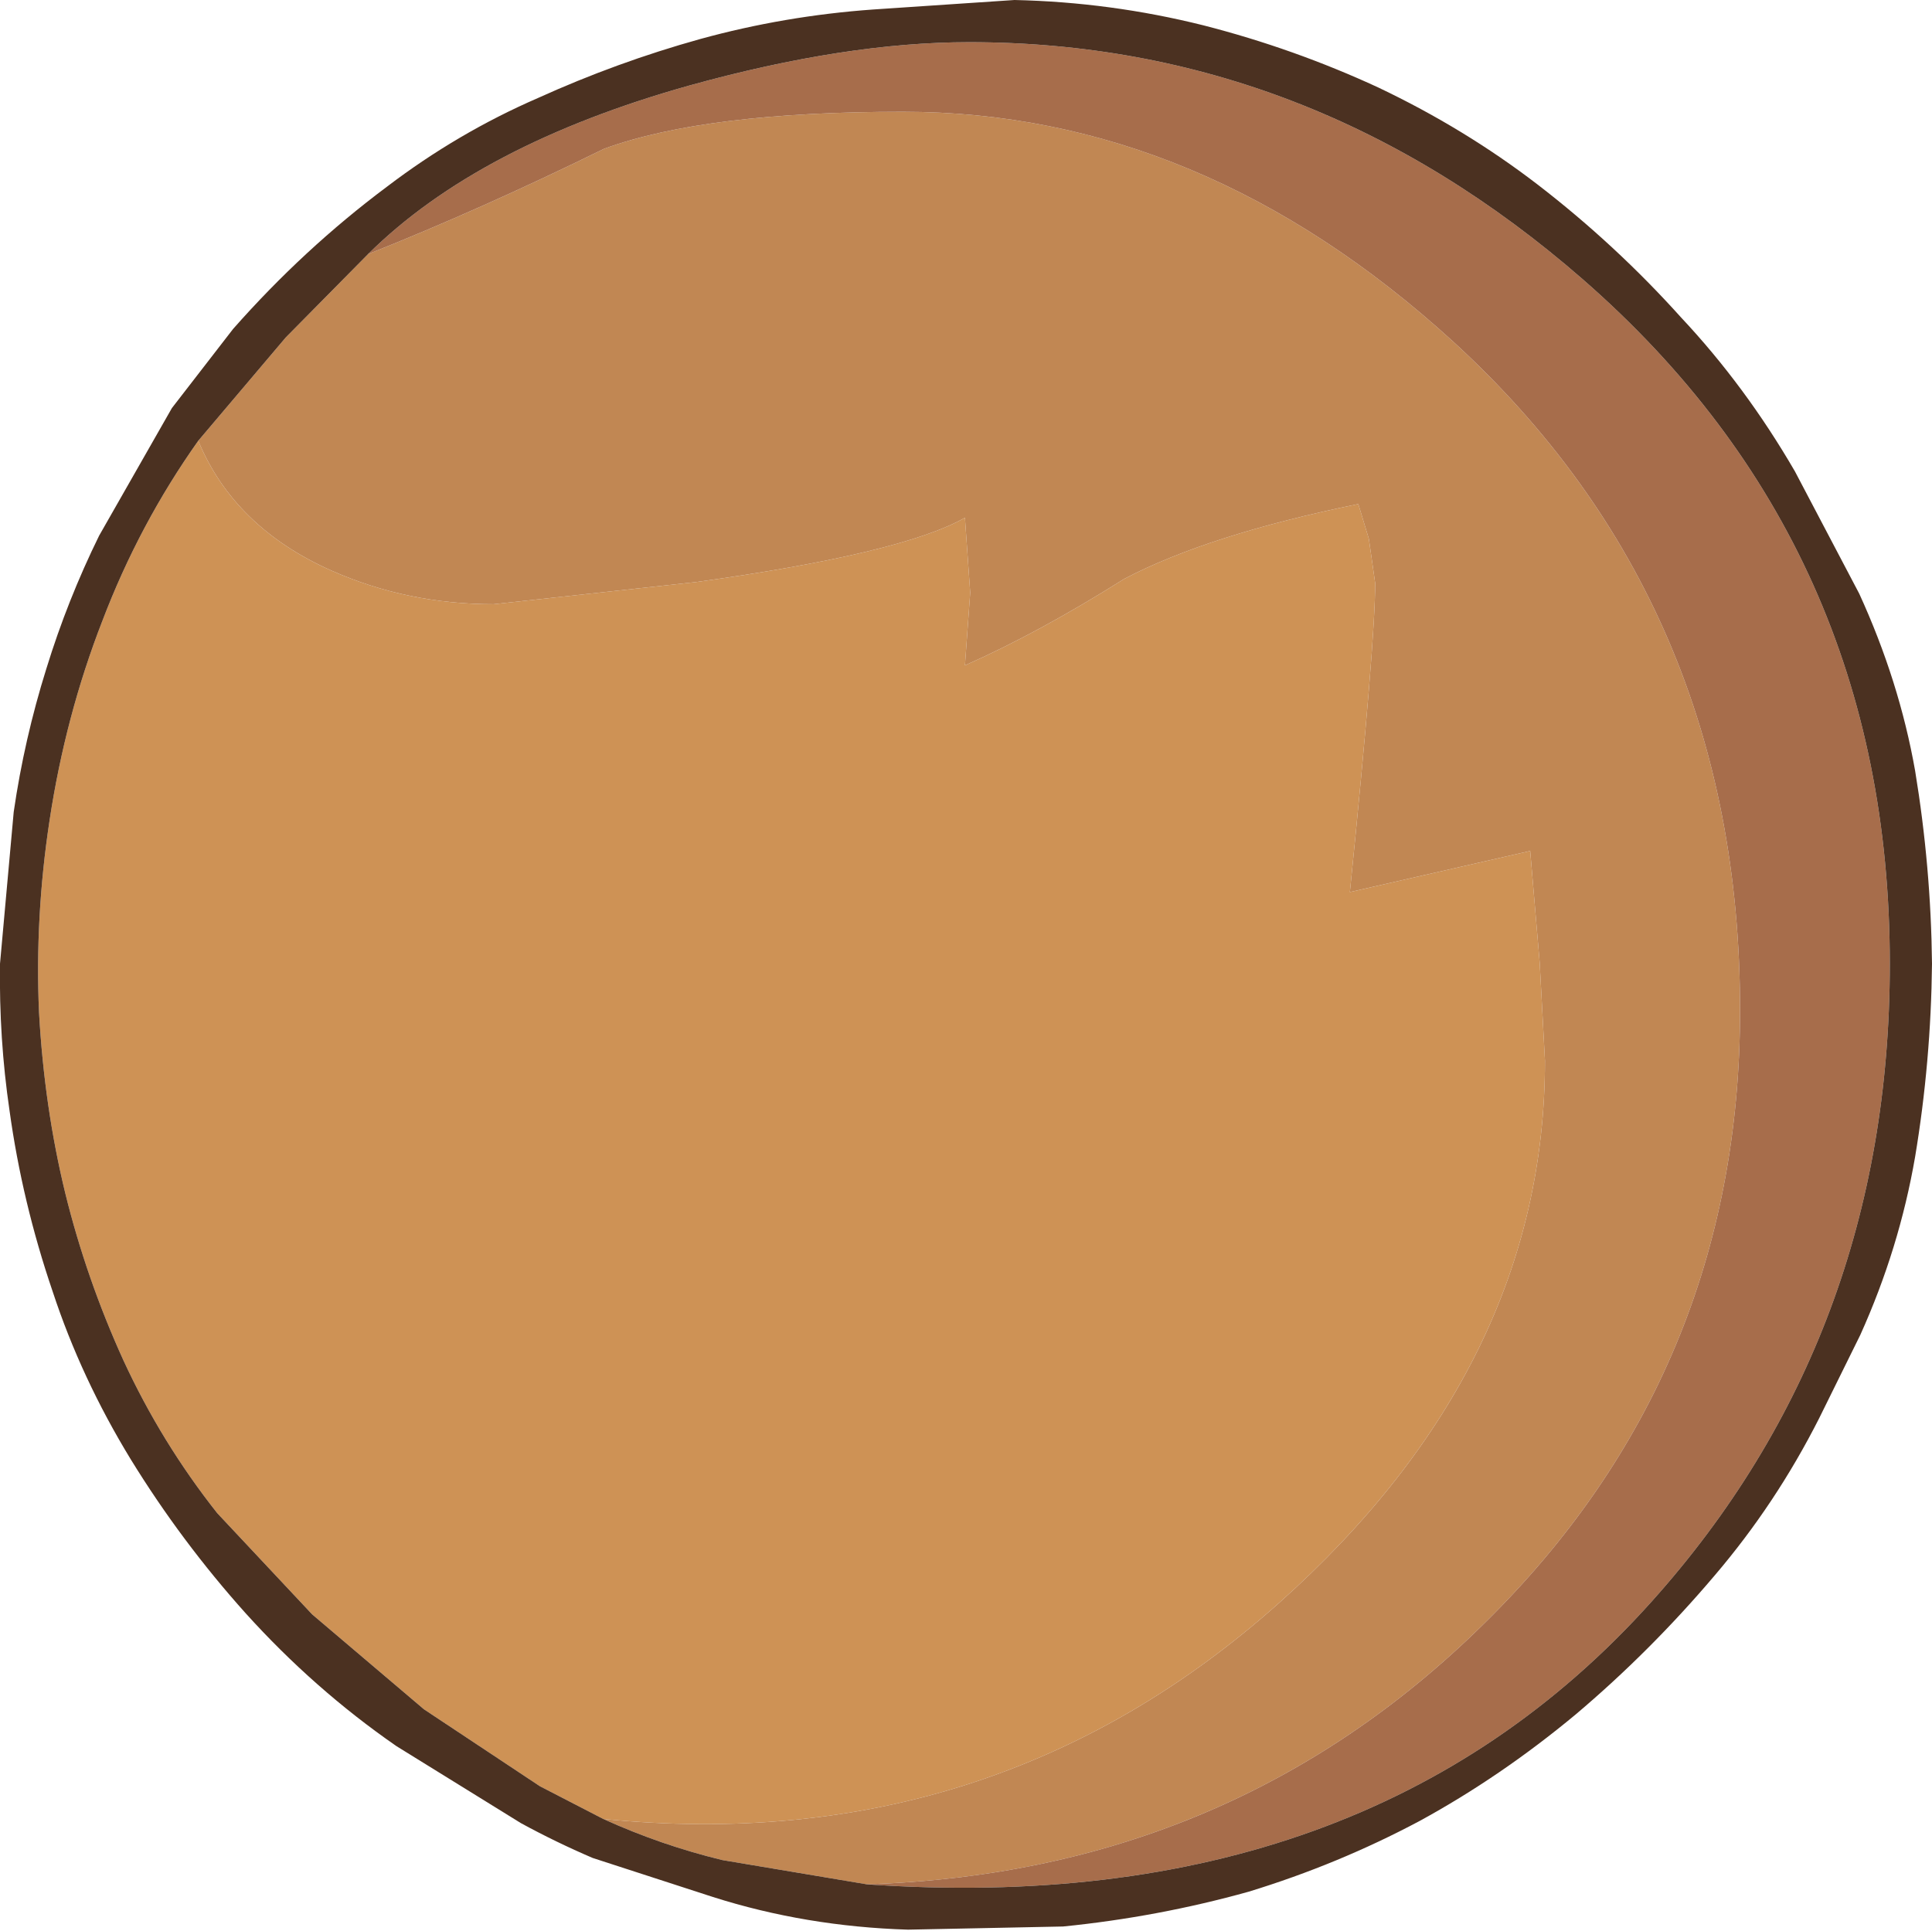 <?xml version="1.0" encoding="UTF-8" standalone="no"?>
<svg xmlns:ffdec="https://www.free-decompiler.com/flash" xmlns:xlink="http://www.w3.org/1999/xlink" ffdec:objectType="shape" height="91.55px" width="91.6px" xmlns="http://www.w3.org/2000/svg">
  <g transform="matrix(1.0, 0.0, 0.0, 1.0, 31.75, 80.55)">
    <path d="M-3.15 5.7 L-6.15 4.15 -11.65 0.5 -16.95 -4.0 -21.45 -8.8 Q-24.1 -12.15 -25.9 -16.05 -27.65 -19.9 -28.65 -23.95 -29.65 -28.05 -29.9 -32.55 -30.1 -37.05 -29.4 -41.65 -28.65 -46.6 -26.9 -51.1 -25.15 -55.7 -22.35 -59.65 -20.65 -55.55 -16.05 -53.5 -12.45 -51.9 -8.35 -51.9 L1.25 -52.95 Q11.0 -54.3 14.0 -56.0 L14.25 -52.45 14.0 -49.0 Q17.5 -50.55 21.55 -53.1 25.55 -55.2 32.65 -56.65 L33.15 -55.0 33.45 -52.9 Q33.45 -50.1 32.25 -38.25 L40.8 -40.2 41.25 -34.9 41.5 -30.25 Q41.5 -15.8 28.9 -4.55 15.35 7.55 -3.15 5.7" fill="#ce9255" fill-rule="evenodd" stroke="none"/>
    <path d="M9.35 8.8 L2.5 7.65 Q-0.4 6.95 -3.15 5.7 15.35 7.55 28.9 -4.55 41.5 -15.8 41.5 -30.25 L41.25 -34.9 40.8 -40.2 32.25 -38.25 Q33.45 -50.1 33.45 -52.9 L33.15 -55.0 32.65 -56.65 Q25.55 -55.2 21.55 -53.1 17.5 -50.55 14.0 -49.0 L14.25 -52.45 14.0 -56.0 Q11.0 -54.3 1.25 -52.95 L-8.35 -51.9 Q-12.45 -51.9 -16.05 -53.5 -20.65 -55.55 -22.35 -59.65 L-18.2 -64.55 -14.3 -68.5 Q-8.9 -70.65 -3.1 -73.5 1.7 -75.25 11.05 -75.25 25.2 -75.25 37.15 -64.35 50.75 -51.9 50.75 -32.65 50.75 -15.45 38.55 -3.5 26.6 8.25 9.35 8.8" fill="#c18753" fill-rule="evenodd" stroke="none"/>
    <path d="M-14.3 -68.5 Q-9.05 -73.7 0.95 -76.5 8.35 -78.55 14.2 -78.55 30.4 -78.55 43.3 -67.3 57.85 -54.6 57.85 -34.85 57.85 -17.2 46.55 -4.6 33.05 10.45 9.35 8.8 26.6 8.25 38.55 -3.5 50.75 -15.45 50.75 -32.65 50.75 -51.9 37.15 -64.35 25.2 -75.25 11.05 -75.25 1.7 -75.25 -3.1 -73.5 -8.9 -70.65 -14.3 -68.5" fill="#a76d4b" fill-rule="evenodd" stroke="none"/>
    <path d="M47.95 -65.5 Q51.0 -62.25 53.35 -58.2 L56.4 -52.4 Q58.3 -48.25 59.05 -44.0 59.8 -39.45 59.85 -34.85 59.8 -30.2 59.05 -25.7 58.3 -21.35 56.45 -17.25 L54.5 -13.3 Q52.45 -9.25 49.55 -5.85 46.5 -2.25 42.95 0.75 39.4 3.7 35.55 5.8 31.7 7.85 27.45 9.15 23.15 10.35 18.65 10.8 L11.3 10.95 Q6.45 10.8 2.05 9.4 L-3.65 7.55 Q-5.4 6.8 -7.05 5.9 L-12.95 2.25 Q-16.85 -0.45 -20.1 -4.05 -23.15 -7.45 -25.55 -11.35 -27.9 -15.2 -29.25 -19.3 -30.7 -23.55 -31.3 -27.9 -31.8 -31.3 -31.75 -34.85 L-31.1 -42.05 Q-30.6 -45.5 -29.55 -48.85 -28.55 -52.1 -27.05 -55.15 L-23.6 -61.2 -20.7 -64.95 Q-17.35 -68.75 -13.4 -71.7 -10.05 -74.25 -6.25 -75.9 -2.5 -77.6 1.45 -78.7 5.45 -79.8 9.65 -80.1 L16.35 -80.55 Q20.9 -80.45 25.3 -79.35 29.6 -78.25 33.6 -76.4 37.7 -74.45 41.15 -71.8 44.85 -68.95 47.95 -65.5 M9.35 8.8 Q33.05 10.45 46.55 -4.6 57.85 -17.2 57.85 -34.85 57.85 -54.6 43.3 -67.3 30.4 -78.55 14.2 -78.55 8.35 -78.55 0.95 -76.5 -9.05 -73.7 -14.3 -68.5 L-18.2 -64.55 -22.35 -59.65 Q-25.15 -55.7 -26.9 -51.1 -28.65 -46.6 -29.4 -41.65 -30.1 -37.05 -29.9 -32.55 -29.65 -28.05 -28.65 -23.95 -27.65 -19.9 -25.9 -16.05 -24.1 -12.15 -21.45 -8.8 L-16.95 -4.0 -11.65 0.5 -6.15 4.15 -3.15 5.7 Q-0.4 6.95 2.5 7.65 L9.35 8.8" fill="#4b3121" fill-rule="evenodd" stroke="none"/>
  </g>
</svg>
